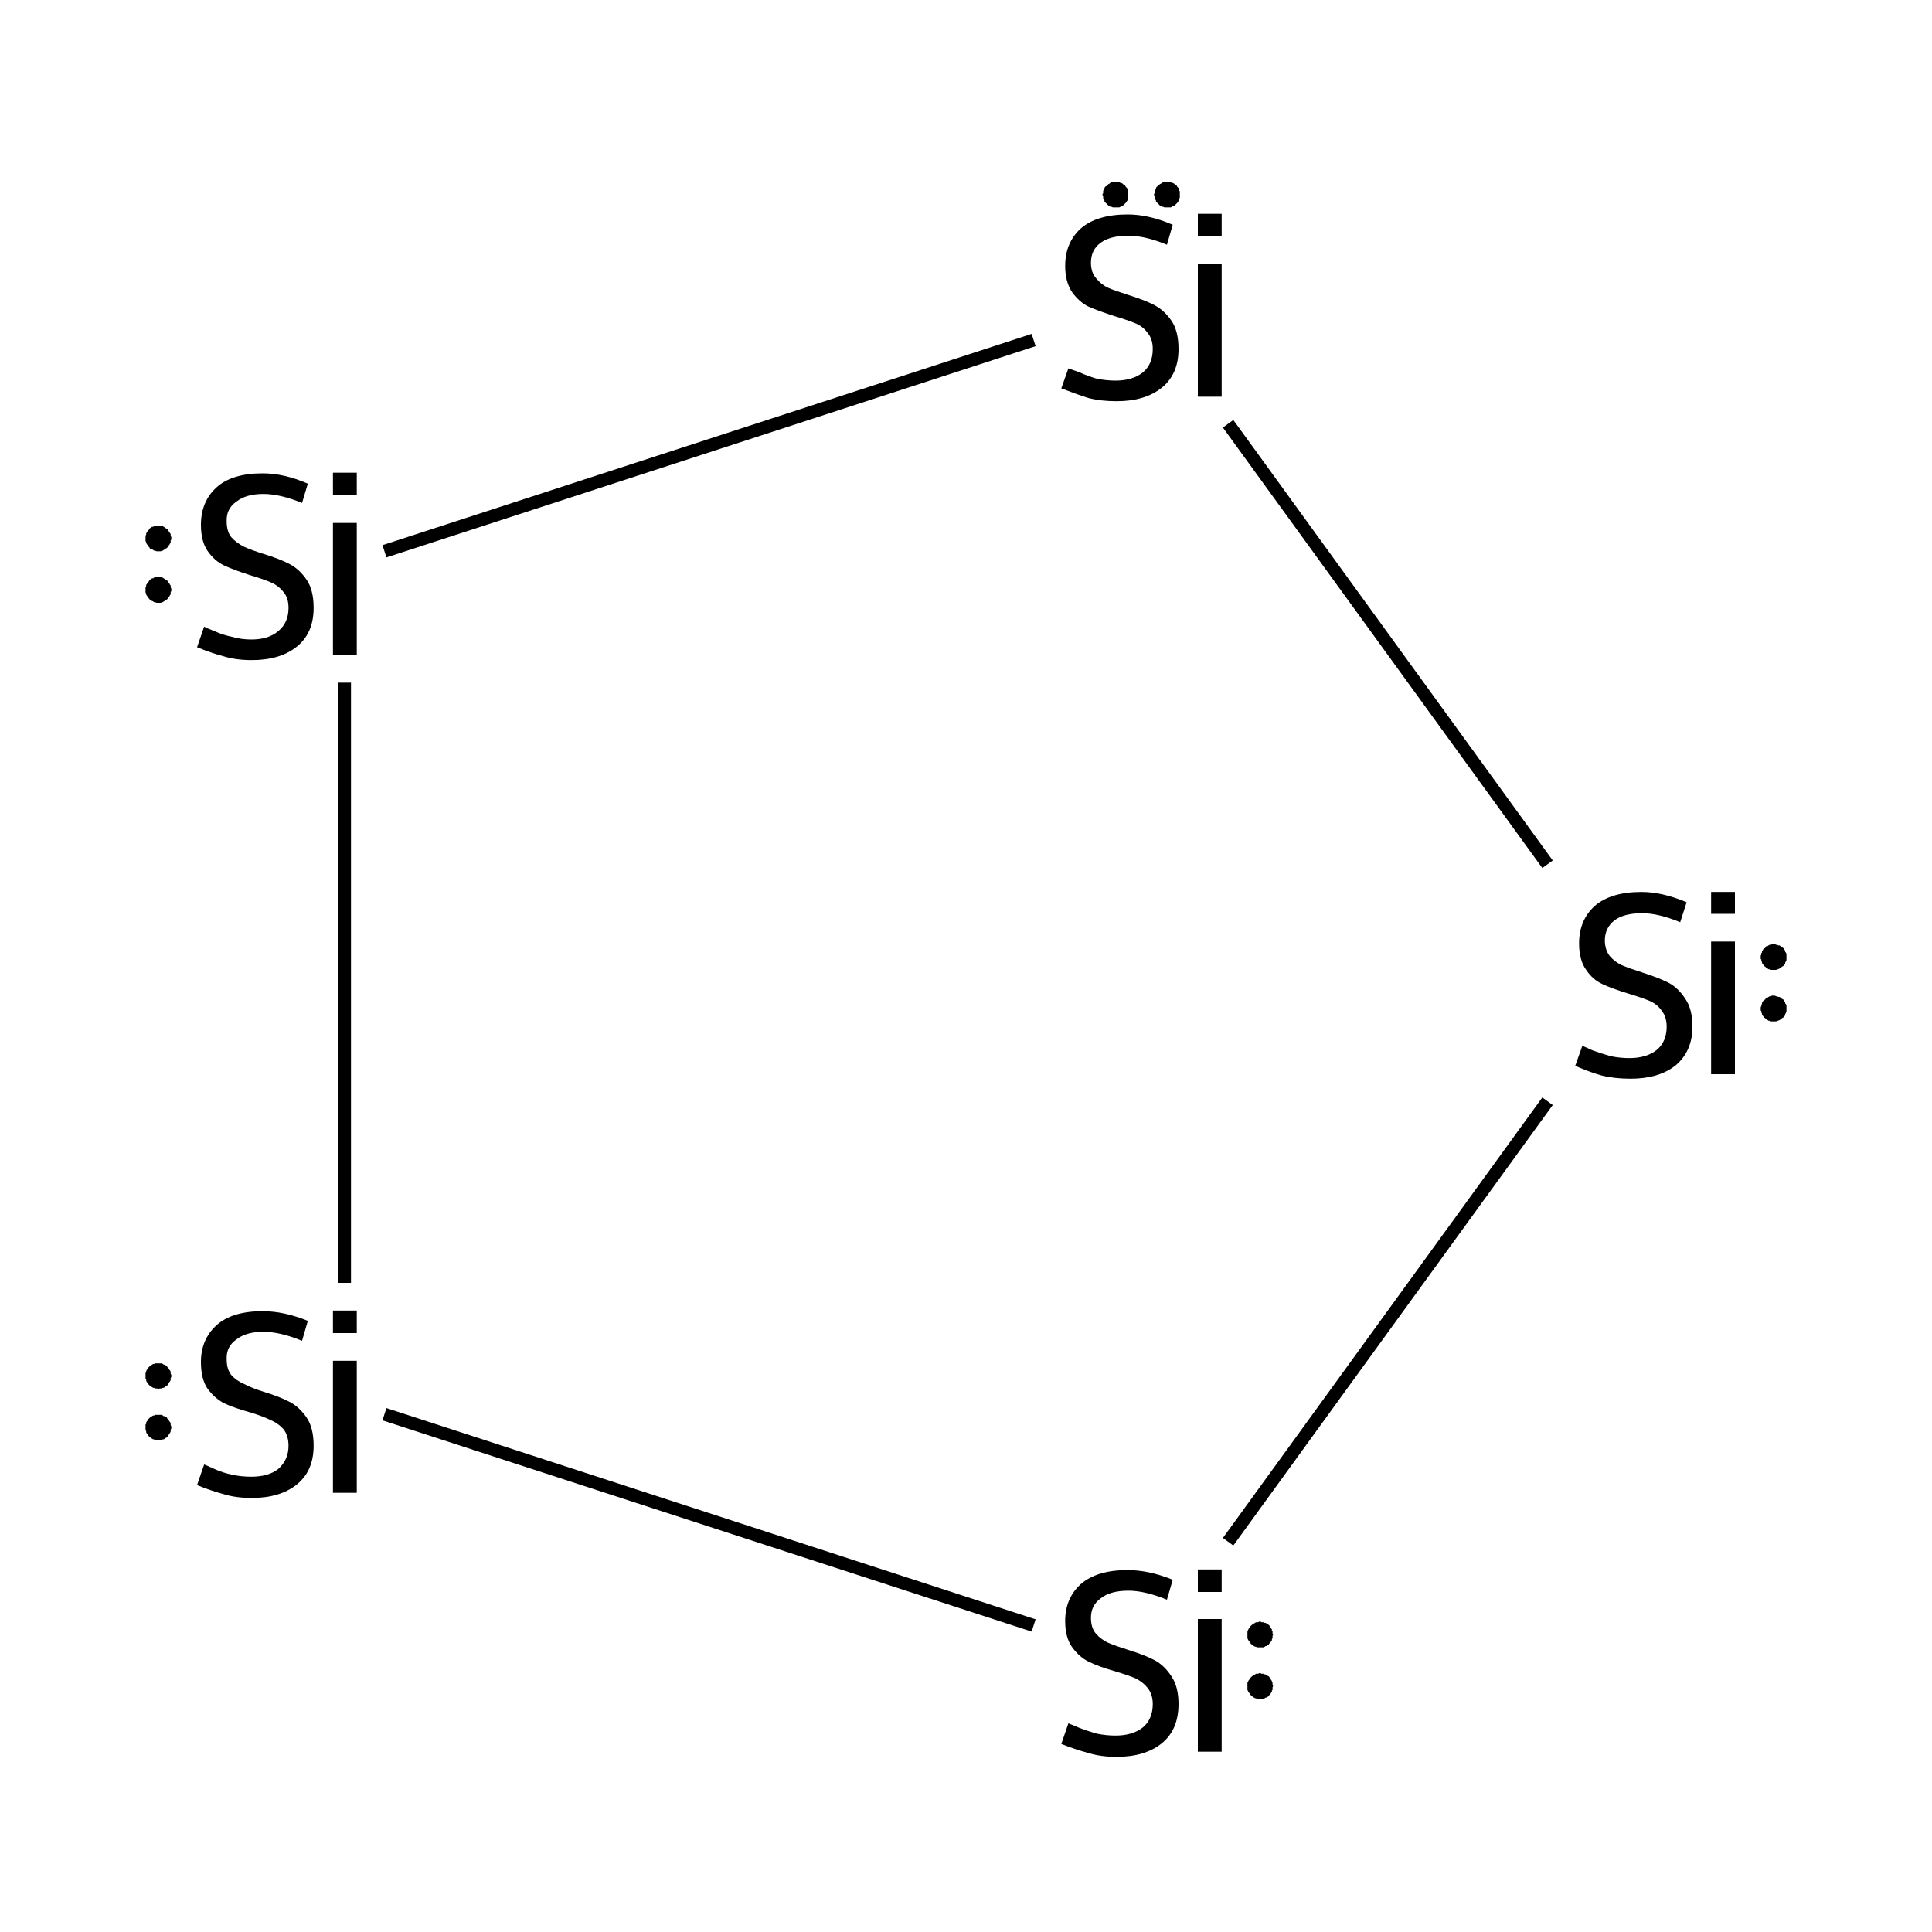 <?xml version='1.0' encoding='iso-8859-1'?>
<svg version='1.1' baseProfile='full'
              xmlns='http://www.w3.org/2000/svg'
                      xmlns:rdkit='http://www.rdkit.org/xml'
                      xmlns:xlink='http://www.w3.org/1999/xlink'
                  xml:space='preserve'
width='300px' height='300px' viewBox='0 0 300 300'>
<!-- END OF HEADER -->
<rect style='opacity:1.0;fill:#FFFFFF;stroke:none' width='300.0' height='300.0' x='0.0' y='0.0'> </rect>
<path class='bond-0 atom-0 atom-1' d='M 240.3,134.2 L 190.7,65.8' style='fill:none;fill-rule:evenodd;stroke:#000000;stroke-width:2.0px;stroke-linecap:butt;stroke-linejoin:miter;stroke-opacity:1' />
<path class='bond-1 atom-1 atom-2' d='M 160.5,52.8 L 59.7,85.6' style='fill:none;fill-rule:evenodd;stroke:#000000;stroke-width:2.0px;stroke-linecap:butt;stroke-linejoin:miter;stroke-opacity:1' />
<path class='bond-2 atom-2 atom-3' d='M 53.5,106.0 L 53.5,199.2' style='fill:none;fill-rule:evenodd;stroke:#000000;stroke-width:2.0px;stroke-linecap:butt;stroke-linejoin:miter;stroke-opacity:1' />
<path class='bond-3 atom-3 atom-4' d='M 59.7,219.6 L 160.5,252.4' style='fill:none;fill-rule:evenodd;stroke:#000000;stroke-width:2.0px;stroke-linecap:butt;stroke-linejoin:miter;stroke-opacity:1' />
<path class='bond-4 atom-4 atom-0' d='M 190.7,239.4 L 240.3,171.0' style='fill:none;fill-rule:evenodd;stroke:#000000;stroke-width:2.0px;stroke-linecap:butt;stroke-linejoin:miter;stroke-opacity:1' />
<path class='atom-0' d='M 245.7 162.4
Q 246.0 162.5, 247.3 163.1
Q 248.7 163.6, 250.1 164.0
Q 251.6 164.3, 253.0 164.3
Q 255.7 164.3, 257.3 163.0
Q 258.8 161.7, 258.8 159.4
Q 258.8 157.9, 258.0 156.9
Q 257.3 155.9, 256.1 155.4
Q 254.9 154.9, 252.9 154.3
Q 250.3 153.5, 248.8 152.8
Q 247.3 152.1, 246.3 150.6
Q 245.2 149.1, 245.2 146.5
Q 245.2 142.9, 247.6 140.7
Q 250.1 138.5, 254.9 138.5
Q 258.1 138.5, 261.9 140.1
L 260.9 143.2
Q 257.5 141.8, 255.0 141.8
Q 252.2 141.8, 250.7 142.9
Q 249.2 144.1, 249.2 146.0
Q 249.2 147.5, 250.0 148.5
Q 250.8 149.4, 251.9 149.9
Q 253.1 150.4, 255.0 151.0
Q 257.5 151.8, 259.1 152.6
Q 260.6 153.4, 261.7 155.1
Q 262.8 156.7, 262.8 159.4
Q 262.8 163.3, 260.1 165.5
Q 257.5 167.5, 253.2 167.5
Q 250.7 167.5, 248.7 167.0
Q 246.9 166.5, 244.6 165.5
L 245.7 162.4
' fill='#000000'/>
<path class='atom-0' d='M 265.7 138.5
L 269.4 138.5
L 269.4 141.9
L 265.7 141.9
L 265.7 138.5
M 265.7 146.2
L 269.4 146.2
L 269.4 166.8
L 265.7 166.8
L 265.7 146.2
' fill='#000000'/>
<path class='atom-1' d='M 165.9 57.2
Q 166.2 57.3, 167.6 57.8
Q 168.9 58.4, 170.3 58.8
Q 171.8 59.1, 173.2 59.1
Q 175.9 59.1, 177.5 57.8
Q 179.0 56.5, 179.0 54.2
Q 179.0 52.6, 178.2 51.7
Q 177.5 50.7, 176.3 50.2
Q 175.1 49.7, 173.1 49.1
Q 170.6 48.3, 169.0 47.6
Q 167.6 46.9, 166.5 45.4
Q 165.4 43.8, 165.4 41.3
Q 165.4 37.7, 167.8 35.5
Q 170.3 33.3, 175.1 33.3
Q 178.4 33.3, 182.1 34.9
L 181.2 38.0
Q 177.8 36.6, 175.2 36.6
Q 172.4 36.6, 170.9 37.7
Q 169.4 38.8, 169.4 40.8
Q 169.4 42.3, 170.2 43.2
Q 171.0 44.2, 172.1 44.7
Q 173.3 45.2, 175.2 45.8
Q 177.8 46.6, 179.3 47.4
Q 180.8 48.2, 181.9 49.8
Q 183.0 51.4, 183.0 54.2
Q 183.0 58.1, 180.4 60.2
Q 177.8 62.3, 173.4 62.3
Q 170.9 62.3, 169.0 61.8
Q 167.1 61.2, 164.8 60.3
L 165.9 57.2
' fill='#000000'/>
<path class='atom-1' d='M 186.0 33.2
L 189.7 33.2
L 189.7 36.7
L 186.0 36.7
L 186.0 33.2
M 186.0 41.0
L 189.7 41.0
L 189.7 61.6
L 186.0 61.6
L 186.0 41.0
' fill='#000000'/>
<path class='atom-2' d='M 31.7 97.3
Q 32.0 97.5, 33.3 98.0
Q 34.6 98.6, 36.1 98.9
Q 37.5 99.3, 39.0 99.3
Q 41.7 99.3, 43.2 98.0
Q 44.8 96.7, 44.8 94.4
Q 44.8 92.8, 44.0 91.9
Q 43.2 90.9, 42.0 90.4
Q 40.8 89.9, 38.8 89.3
Q 36.3 88.5, 34.8 87.8
Q 33.3 87.1, 32.2 85.5
Q 31.2 84.0, 31.2 81.5
Q 31.2 77.9, 33.6 75.7
Q 36.0 73.5, 40.8 73.5
Q 44.1 73.5, 47.8 75.1
L 46.9 78.1
Q 43.5 76.7, 40.9 76.7
Q 38.2 76.7, 36.7 77.9
Q 35.1 79.0, 35.2 81.0
Q 35.2 82.5, 35.9 83.4
Q 36.7 84.3, 37.9 84.9
Q 39.0 85.4, 40.9 86.0
Q 43.5 86.8, 45.0 87.6
Q 46.5 88.4, 47.6 90.0
Q 48.7 91.6, 48.7 94.4
Q 48.7 98.3, 46.1 100.4
Q 43.5 102.5, 39.1 102.5
Q 36.6 102.5, 34.7 101.9
Q 32.8 101.4, 30.6 100.5
L 31.7 97.3
' fill='#000000'/>
<path class='atom-2' d='M 51.7 73.4
L 55.4 73.4
L 55.4 76.9
L 51.7 76.9
L 51.7 73.4
M 51.7 81.2
L 55.4 81.2
L 55.4 101.7
L 51.7 101.7
L 51.7 81.2
' fill='#000000'/>
<path class='atom-3' d='M 31.7 227.4
Q 32.0 227.5, 33.3 228.1
Q 34.6 228.7, 36.1 229.0
Q 37.5 229.3, 39.0 229.3
Q 41.7 229.3, 43.2 228.1
Q 44.8 226.7, 44.8 224.5
Q 44.8 222.9, 44.0 221.9
Q 43.2 221.0, 42.0 220.5
Q 40.8 219.9, 38.8 219.3
Q 36.3 218.6, 34.8 217.9
Q 33.3 217.1, 32.2 215.6
Q 31.2 214.1, 31.2 211.5
Q 31.2 208.0, 33.6 205.8
Q 36.0 203.6, 40.8 203.6
Q 44.1 203.6, 47.8 205.1
L 46.9 208.2
Q 43.5 206.8, 40.9 206.8
Q 38.2 206.8, 36.7 208.0
Q 35.1 209.1, 35.2 211.1
Q 35.2 212.6, 35.9 213.5
Q 36.7 214.4, 37.9 214.9
Q 39.0 215.5, 40.9 216.1
Q 43.5 216.9, 45.0 217.7
Q 46.5 218.5, 47.6 220.1
Q 48.7 221.7, 48.7 224.5
Q 48.7 228.4, 46.1 230.5
Q 43.5 232.6, 39.1 232.6
Q 36.6 232.6, 34.7 232.0
Q 32.8 231.5, 30.6 230.6
L 31.7 227.4
' fill='#000000'/>
<path class='atom-3' d='M 51.7 203.5
L 55.4 203.5
L 55.4 207.0
L 51.7 207.0
L 51.7 203.5
M 51.7 211.3
L 55.4 211.3
L 55.4 231.8
L 51.7 231.8
L 51.7 211.3
' fill='#000000'/>
<path class='atom-4' d='M 165.9 267.6
Q 166.2 267.7, 167.6 268.3
Q 168.9 268.8, 170.3 269.2
Q 171.8 269.5, 173.2 269.5
Q 175.9 269.5, 177.5 268.2
Q 179.0 266.9, 179.0 264.6
Q 179.0 263.1, 178.2 262.1
Q 177.5 261.2, 176.3 260.6
Q 175.1 260.1, 173.1 259.5
Q 170.6 258.8, 169.0 258.0
Q 167.6 257.3, 166.5 255.8
Q 165.4 254.3, 165.4 251.7
Q 165.4 248.2, 167.8 246.0
Q 170.3 243.8, 175.1 243.8
Q 178.4 243.8, 182.1 245.3
L 181.2 248.4
Q 177.8 247.0, 175.2 247.0
Q 172.4 247.0, 170.9 248.2
Q 169.4 249.3, 169.4 251.2
Q 169.4 252.8, 170.2 253.7
Q 171.0 254.6, 172.1 255.1
Q 173.3 255.6, 175.2 256.2
Q 177.8 257.0, 179.3 257.8
Q 180.8 258.6, 181.9 260.3
Q 183.0 261.9, 183.0 264.6
Q 183.0 268.6, 180.4 270.7
Q 177.8 272.8, 173.4 272.8
Q 170.9 272.8, 169.0 272.2
Q 167.1 271.7, 164.8 270.8
L 165.9 267.6
' fill='#000000'/>
<path class='atom-4' d='M 186.0 243.7
L 189.7 243.7
L 189.7 247.2
L 186.0 247.2
L 186.0 243.7
M 186.0 251.4
L 189.7 251.4
L 189.7 272.0
L 186.0 272.0
L 186.0 251.4
' fill='#000000'/>
<path class='atom-0' d='M 277.4,156.6 L 277.4,156.8 L 277.4,157.0 L 277.4,157.1 L 277.3,157.3 L 277.2,157.5 L 277.2,157.6 L 277.1,157.8 L 277.0,157.9 L 276.9,158.0 L 276.7,158.1 L 276.6,158.2 L 276.5,158.3 L 276.3,158.4 L 276.1,158.5 L 276.0,158.5 L 275.8,158.6 L 275.6,158.6 L 275.5,158.6 L 275.3,158.6 L 275.1,158.6 L 275.0,158.6 L 274.8,158.5 L 274.6,158.5 L 274.5,158.4 L 274.3,158.3 L 274.2,158.2 L 274.1,158.1 L 273.9,158.0 L 273.8,157.8 L 273.7,157.7 L 273.6,157.5 L 273.6,157.4 L 273.5,157.2 L 273.5,157.0 L 273.4,156.9 L 273.4,156.7 L 273.4,156.5 L 273.4,156.4 L 273.5,156.2 L 273.5,156.0 L 273.6,155.9 L 273.6,155.7 L 273.7,155.6 L 273.8,155.4 L 273.9,155.3 L 274.1,155.2 L 274.2,155.0 L 274.3,154.9 L 274.5,154.9 L 274.6,154.8 L 274.8,154.7 L 275.0,154.7 L 275.1,154.6 L 275.3,154.6 L 275.5,154.6 L 275.6,154.6 L 275.8,154.7 L 276.0,154.7 L 276.1,154.8 L 276.3,154.8 L 276.5,154.9 L 276.6,155.0 L 276.7,155.1 L 276.9,155.2 L 277.0,155.3 L 277.1,155.5 L 277.2,155.6 L 277.2,155.8 L 277.3,155.9 L 277.4,156.1 L 277.4,156.3 L 277.4,156.4 L 277.4,156.6 L 275.4,156.6 Z' style='fill:#000000;fill-rule:evenodd;fill-opacity:1;stroke:#000000;stroke-width:0.0px;stroke-linecap:butt;stroke-linejoin:miter;stroke-miterlimit:10;stroke-opacity:1;' />
<path class='atom-0' d='M 277.4,148.6 L 277.4,148.8 L 277.4,149.0 L 277.4,149.1 L 277.3,149.3 L 277.2,149.5 L 277.2,149.6 L 277.1,149.8 L 277.0,149.9 L 276.9,150.0 L 276.7,150.1 L 276.6,150.2 L 276.5,150.3 L 276.3,150.4 L 276.1,150.5 L 276.0,150.5 L 275.8,150.6 L 275.6,150.6 L 275.5,150.6 L 275.3,150.6 L 275.1,150.6 L 275.0,150.6 L 274.8,150.5 L 274.6,150.5 L 274.5,150.4 L 274.3,150.3 L 274.2,150.2 L 274.1,150.1 L 273.9,150.0 L 273.8,149.8 L 273.7,149.7 L 273.6,149.5 L 273.6,149.4 L 273.5,149.2 L 273.5,149.0 L 273.4,148.9 L 273.4,148.7 L 273.4,148.5 L 273.4,148.4 L 273.5,148.2 L 273.5,148.0 L 273.6,147.9 L 273.6,147.7 L 273.7,147.6 L 273.8,147.4 L 273.9,147.3 L 274.1,147.2 L 274.2,147.0 L 274.3,146.9 L 274.5,146.9 L 274.6,146.8 L 274.8,146.7 L 275.0,146.7 L 275.1,146.6 L 275.3,146.6 L 275.5,146.6 L 275.6,146.6 L 275.8,146.7 L 276.0,146.7 L 276.1,146.8 L 276.3,146.8 L 276.5,146.9 L 276.6,147.0 L 276.7,147.1 L 276.9,147.2 L 277.0,147.3 L 277.1,147.5 L 277.2,147.6 L 277.2,147.8 L 277.3,147.9 L 277.4,148.1 L 277.4,148.3 L 277.4,148.4 L 277.4,148.6 L 275.4,148.6 Z' style='fill:#000000;fill-rule:evenodd;fill-opacity:1;stroke:#000000;stroke-width:0.0px;stroke-linecap:butt;stroke-linejoin:miter;stroke-miterlimit:10;stroke-opacity:1;' />
<path class='atom-1' d='M 183.2,30.2 L 183.2,30.4 L 183.2,30.6 L 183.2,30.7 L 183.1,30.9 L 183.1,31.1 L 183.0,31.2 L 182.9,31.4 L 182.8,31.5 L 182.7,31.6 L 182.5,31.8 L 182.4,31.9 L 182.3,32.0 L 182.1,32.0 L 182.0,32.1 L 181.8,32.2 L 181.6,32.2 L 181.5,32.2 L 181.3,32.2 L 181.1,32.2 L 180.9,32.2 L 180.8,32.2 L 180.6,32.1 L 180.4,32.1 L 180.3,32.0 L 180.1,31.9 L 180.0,31.8 L 179.9,31.7 L 179.8,31.6 L 179.6,31.4 L 179.5,31.3 L 179.5,31.1 L 179.4,31.0 L 179.3,30.8 L 179.3,30.7 L 179.3,30.5 L 179.2,30.3 L 179.2,30.1 L 179.3,30.0 L 179.3,29.8 L 179.3,29.6 L 179.4,29.5 L 179.5,29.3 L 179.5,29.2 L 179.6,29.0 L 179.8,28.9 L 179.9,28.8 L 180.0,28.7 L 180.1,28.6 L 180.3,28.5 L 180.4,28.4 L 180.6,28.3 L 180.8,28.3 L 180.9,28.3 L 181.1,28.2 L 181.3,28.2 L 181.5,28.2 L 181.6,28.3 L 181.8,28.3 L 182.0,28.4 L 182.1,28.4 L 182.3,28.5 L 182.4,28.6 L 182.5,28.7 L 182.7,28.8 L 182.8,29.0 L 182.9,29.1 L 183.0,29.2 L 183.1,29.4 L 183.1,29.6 L 183.2,29.7 L 183.2,29.9 L 183.2,30.1 L 183.2,30.2 L 181.2,30.2 Z' style='fill:#000000;fill-rule:evenodd;fill-opacity:1;stroke:#000000;stroke-width:0.0px;stroke-linecap:butt;stroke-linejoin:miter;stroke-miterlimit:10;stroke-opacity:1;' />
<path class='atom-1' d='M 175.2,30.2 L 175.2,30.4 L 175.2,30.6 L 175.2,30.7 L 175.1,30.9 L 175.1,31.1 L 175.0,31.2 L 174.9,31.4 L 174.8,31.5 L 174.7,31.6 L 174.5,31.8 L 174.4,31.9 L 174.3,32.0 L 174.1,32.0 L 174.0,32.1 L 173.8,32.2 L 173.6,32.2 L 173.5,32.2 L 173.3,32.2 L 173.1,32.2 L 172.9,32.2 L 172.8,32.2 L 172.6,32.1 L 172.4,32.1 L 172.3,32.0 L 172.1,31.9 L 172.0,31.8 L 171.9,31.7 L 171.8,31.6 L 171.6,31.4 L 171.5,31.3 L 171.5,31.1 L 171.4,31.0 L 171.3,30.8 L 171.3,30.7 L 171.3,30.5 L 171.2,30.3 L 171.2,30.1 L 171.3,30.0 L 171.3,29.8 L 171.3,29.6 L 171.4,29.5 L 171.5,29.3 L 171.5,29.2 L 171.6,29.0 L 171.8,28.9 L 171.9,28.8 L 172.0,28.7 L 172.1,28.6 L 172.3,28.5 L 172.4,28.4 L 172.6,28.3 L 172.8,28.3 L 172.9,28.3 L 173.1,28.2 L 173.3,28.2 L 173.5,28.2 L 173.6,28.3 L 173.8,28.3 L 174.0,28.4 L 174.1,28.4 L 174.3,28.5 L 174.4,28.6 L 174.5,28.7 L 174.7,28.8 L 174.8,29.0 L 174.9,29.1 L 175.0,29.2 L 175.1,29.4 L 175.1,29.6 L 175.2,29.7 L 175.2,29.9 L 175.2,30.1 L 175.2,30.2 L 173.2,30.2 Z' style='fill:#000000;fill-rule:evenodd;fill-opacity:1;stroke:#000000;stroke-width:0.0px;stroke-linecap:butt;stroke-linejoin:miter;stroke-miterlimit:10;stroke-opacity:1;' />
<path class='atom-2' d='M 26.6,91.6 L 26.6,91.8 L 26.5,91.9 L 26.5,92.1 L 26.5,92.3 L 26.4,92.4 L 26.3,92.6 L 26.2,92.7 L 26.1,92.9 L 26.0,93.0 L 25.9,93.1 L 25.7,93.2 L 25.6,93.3 L 25.4,93.4 L 25.3,93.5 L 25.1,93.5 L 25.0,93.6 L 24.8,93.6 L 24.6,93.6 L 24.4,93.6 L 24.3,93.6 L 24.1,93.5 L 23.9,93.5 L 23.8,93.4 L 23.6,93.3 L 23.5,93.3 L 23.3,93.2 L 23.2,93.0 L 23.1,92.9 L 23.0,92.8 L 22.9,92.6 L 22.8,92.5 L 22.7,92.3 L 22.7,92.2 L 22.6,92.0 L 22.6,91.8 L 22.6,91.7 L 22.6,91.5 L 22.6,91.3 L 22.6,91.2 L 22.7,91.0 L 22.7,90.8 L 22.8,90.7 L 22.9,90.5 L 23.0,90.4 L 23.1,90.3 L 23.2,90.1 L 23.3,90.0 L 23.5,89.9 L 23.6,89.8 L 23.8,89.8 L 23.9,89.7 L 24.1,89.6 L 24.3,89.6 L 24.4,89.6 L 24.6,89.6 L 24.8,89.6 L 25.0,89.6 L 25.1,89.7 L 25.3,89.7 L 25.4,89.8 L 25.6,89.9 L 25.7,90.0 L 25.9,90.1 L 26.0,90.2 L 26.1,90.3 L 26.2,90.5 L 26.3,90.6 L 26.4,90.8 L 26.5,90.9 L 26.5,91.1 L 26.5,91.2 L 26.6,91.4 L 26.6,91.6 L 24.6,91.6 Z' style='fill:#000000;fill-rule:evenodd;fill-opacity:1;stroke:#000000;stroke-width:0.0px;stroke-linecap:butt;stroke-linejoin:miter;stroke-miterlimit:10;stroke-opacity:1;' />
<path class='atom-2' d='M 26.6,83.6 L 26.6,83.8 L 26.5,83.9 L 26.5,84.1 L 26.5,84.3 L 26.4,84.4 L 26.3,84.6 L 26.2,84.7 L 26.1,84.9 L 26.0,85.0 L 25.9,85.1 L 25.7,85.2 L 25.6,85.3 L 25.4,85.4 L 25.3,85.5 L 25.1,85.5 L 25.0,85.6 L 24.8,85.6 L 24.6,85.6 L 24.4,85.6 L 24.3,85.6 L 24.1,85.5 L 23.9,85.5 L 23.8,85.4 L 23.6,85.3 L 23.5,85.3 L 23.3,85.2 L 23.2,85.0 L 23.1,84.9 L 23.0,84.8 L 22.9,84.6 L 22.8,84.5 L 22.7,84.3 L 22.7,84.2 L 22.6,84.0 L 22.6,83.8 L 22.6,83.7 L 22.6,83.5 L 22.6,83.3 L 22.6,83.2 L 22.7,83.0 L 22.7,82.8 L 22.8,82.7 L 22.9,82.5 L 23.0,82.4 L 23.1,82.3 L 23.2,82.1 L 23.3,82.0 L 23.5,81.9 L 23.6,81.8 L 23.8,81.8 L 23.9,81.7 L 24.1,81.6 L 24.3,81.6 L 24.4,81.6 L 24.6,81.6 L 24.8,81.6 L 25.0,81.6 L 25.1,81.7 L 25.3,81.7 L 25.4,81.8 L 25.6,81.9 L 25.7,82.0 L 25.9,82.1 L 26.0,82.2 L 26.1,82.3 L 26.2,82.5 L 26.3,82.6 L 26.4,82.8 L 26.5,82.9 L 26.5,83.1 L 26.5,83.2 L 26.6,83.4 L 26.6,83.6 L 24.6,83.6 Z' style='fill:#000000;fill-rule:evenodd;fill-opacity:1;stroke:#000000;stroke-width:0.0px;stroke-linecap:butt;stroke-linejoin:miter;stroke-miterlimit:10;stroke-opacity:1;' />
<path class='atom-3' d='M 26.6,221.7 L 26.6,221.8 L 26.5,222.0 L 26.5,222.2 L 26.5,222.3 L 26.4,222.5 L 26.3,222.6 L 26.2,222.8 L 26.1,222.9 L 26.0,223.1 L 25.9,223.2 L 25.7,223.3 L 25.6,223.4 L 25.4,223.5 L 25.3,223.5 L 25.1,223.6 L 25.0,223.6 L 24.8,223.6 L 24.6,223.7 L 24.4,223.6 L 24.3,223.6 L 24.1,223.6 L 23.9,223.5 L 23.8,223.5 L 23.6,223.4 L 23.5,223.3 L 23.3,223.2 L 23.2,223.1 L 23.1,223.0 L 23.0,222.9 L 22.9,222.7 L 22.8,222.6 L 22.7,222.4 L 22.7,222.2 L 22.6,222.1 L 22.6,221.9 L 22.6,221.7 L 22.6,221.6 L 22.6,221.4 L 22.6,221.2 L 22.7,221.1 L 22.7,220.9 L 22.8,220.7 L 22.9,220.6 L 23.0,220.4 L 23.1,220.3 L 23.2,220.2 L 23.3,220.1 L 23.5,220.0 L 23.6,219.9 L 23.8,219.8 L 23.9,219.8 L 24.1,219.7 L 24.3,219.7 L 24.4,219.7 L 24.6,219.7 L 24.8,219.7 L 25.0,219.7 L 25.1,219.7 L 25.3,219.8 L 25.4,219.9 L 25.6,219.9 L 25.7,220.0 L 25.9,220.1 L 26.0,220.3 L 26.1,220.4 L 26.2,220.5 L 26.3,220.7 L 26.4,220.8 L 26.5,221.0 L 26.5,221.1 L 26.5,221.3 L 26.6,221.5 L 26.6,221.7 L 24.6,221.7 Z' style='fill:#000000;fill-rule:evenodd;fill-opacity:1;stroke:#000000;stroke-width:0.0px;stroke-linecap:butt;stroke-linejoin:miter;stroke-miterlimit:10;stroke-opacity:1;' />
<path class='atom-3' d='M 26.6,213.7 L 26.6,213.8 L 26.5,214.0 L 26.5,214.2 L 26.5,214.3 L 26.4,214.5 L 26.3,214.6 L 26.2,214.8 L 26.1,214.9 L 26.0,215.1 L 25.9,215.2 L 25.7,215.3 L 25.6,215.4 L 25.4,215.5 L 25.3,215.5 L 25.1,215.6 L 25.0,215.6 L 24.8,215.6 L 24.6,215.7 L 24.4,215.6 L 24.3,215.6 L 24.1,215.6 L 23.9,215.5 L 23.8,215.5 L 23.6,215.4 L 23.5,215.3 L 23.3,215.2 L 23.2,215.1 L 23.1,215.0 L 23.0,214.9 L 22.9,214.7 L 22.8,214.6 L 22.7,214.4 L 22.7,214.2 L 22.6,214.1 L 22.6,213.9 L 22.6,213.7 L 22.6,213.6 L 22.6,213.4 L 22.6,213.2 L 22.7,213.1 L 22.7,212.9 L 22.8,212.7 L 22.9,212.6 L 23.0,212.4 L 23.1,212.3 L 23.2,212.2 L 23.3,212.1 L 23.5,212.0 L 23.6,211.9 L 23.8,211.8 L 23.9,211.8 L 24.1,211.7 L 24.3,211.7 L 24.4,211.7 L 24.6,211.7 L 24.8,211.7 L 25.0,211.7 L 25.1,211.7 L 25.3,211.8 L 25.4,211.9 L 25.6,211.9 L 25.7,212.0 L 25.9,212.1 L 26.0,212.3 L 26.1,212.4 L 26.2,212.5 L 26.3,212.7 L 26.4,212.8 L 26.5,213.0 L 26.5,213.1 L 26.5,213.3 L 26.6,213.5 L 26.6,213.7 L 24.6,213.7 Z' style='fill:#000000;fill-rule:evenodd;fill-opacity:1;stroke:#000000;stroke-width:0.0px;stroke-linecap:butt;stroke-linejoin:miter;stroke-miterlimit:10;stroke-opacity:1;' />
<path class='atom-4' d='M 197.7,261.8 L 197.6,262.0 L 197.6,262.2 L 197.6,262.4 L 197.5,262.5 L 197.5,262.7 L 197.4,262.8 L 197.3,263.0 L 197.2,263.1 L 197.1,263.2 L 197.0,263.4 L 196.8,263.5 L 196.7,263.6 L 196.5,263.6 L 196.4,263.7 L 196.2,263.8 L 196.0,263.8 L 195.9,263.8 L 195.7,263.8 L 195.5,263.8 L 195.4,263.8 L 195.2,263.8 L 195.0,263.7 L 194.9,263.7 L 194.7,263.6 L 194.6,263.5 L 194.4,263.4 L 194.3,263.3 L 194.2,263.2 L 194.1,263.0 L 194.0,262.9 L 193.9,262.8 L 193.8,262.6 L 193.7,262.4 L 193.7,262.3 L 193.7,262.1 L 193.7,261.9 L 193.7,261.8 L 193.7,261.6 L 193.7,261.4 L 193.7,261.3 L 193.8,261.1 L 193.9,260.9 L 194.0,260.8 L 194.1,260.6 L 194.2,260.5 L 194.3,260.4 L 194.4,260.3 L 194.6,260.2 L 194.7,260.1 L 194.9,260.0 L 195.0,259.9 L 195.2,259.9 L 195.4,259.9 L 195.5,259.8 L 195.7,259.8 L 195.9,259.9 L 196.0,259.9 L 196.2,259.9 L 196.4,260.0 L 196.5,260.0 L 196.7,260.1 L 196.8,260.2 L 197.0,260.3 L 197.1,260.4 L 197.2,260.6 L 197.3,260.7 L 197.4,260.9 L 197.5,261.0 L 197.5,261.2 L 197.6,261.3 L 197.6,261.5 L 197.6,261.7 L 197.7,261.8 L 195.7,261.8 Z' style='fill:#000000;fill-rule:evenodd;fill-opacity:1;stroke:#000000;stroke-width:0.0px;stroke-linecap:butt;stroke-linejoin:miter;stroke-miterlimit:10;stroke-opacity:1;' />
<path class='atom-4' d='M 197.7,253.8 L 197.6,254.0 L 197.6,254.2 L 197.6,254.4 L 197.5,254.5 L 197.5,254.7 L 197.4,254.8 L 197.3,255.0 L 197.2,255.1 L 197.1,255.2 L 197.0,255.4 L 196.8,255.5 L 196.7,255.6 L 196.5,255.6 L 196.4,255.7 L 196.2,255.8 L 196.0,255.8 L 195.9,255.8 L 195.7,255.8 L 195.5,255.8 L 195.4,255.8 L 195.2,255.8 L 195.0,255.7 L 194.9,255.7 L 194.7,255.6 L 194.6,255.5 L 194.4,255.4 L 194.3,255.3 L 194.2,255.2 L 194.1,255.0 L 194.0,254.9 L 193.9,254.8 L 193.8,254.6 L 193.7,254.4 L 193.7,254.3 L 193.7,254.1 L 193.7,253.9 L 193.7,253.8 L 193.7,253.6 L 193.7,253.4 L 193.7,253.3 L 193.8,253.1 L 193.9,252.9 L 194.0,252.8 L 194.1,252.6 L 194.2,252.5 L 194.3,252.4 L 194.4,252.3 L 194.6,252.2 L 194.7,252.1 L 194.9,252.0 L 195.0,251.9 L 195.2,251.9 L 195.4,251.9 L 195.5,251.8 L 195.7,251.8 L 195.9,251.9 L 196.0,251.9 L 196.2,251.9 L 196.4,252.0 L 196.5,252.0 L 196.7,252.1 L 196.8,252.2 L 197.0,252.3 L 197.1,252.4 L 197.2,252.6 L 197.3,252.7 L 197.4,252.9 L 197.5,253.0 L 197.5,253.2 L 197.6,253.3 L 197.6,253.5 L 197.6,253.7 L 197.7,253.8 L 195.7,253.8 Z' style='fill:#000000;fill-rule:evenodd;fill-opacity:1;stroke:#000000;stroke-width:0.0px;stroke-linecap:butt;stroke-linejoin:miter;stroke-miterlimit:10;stroke-opacity:1;' />
</svg>
